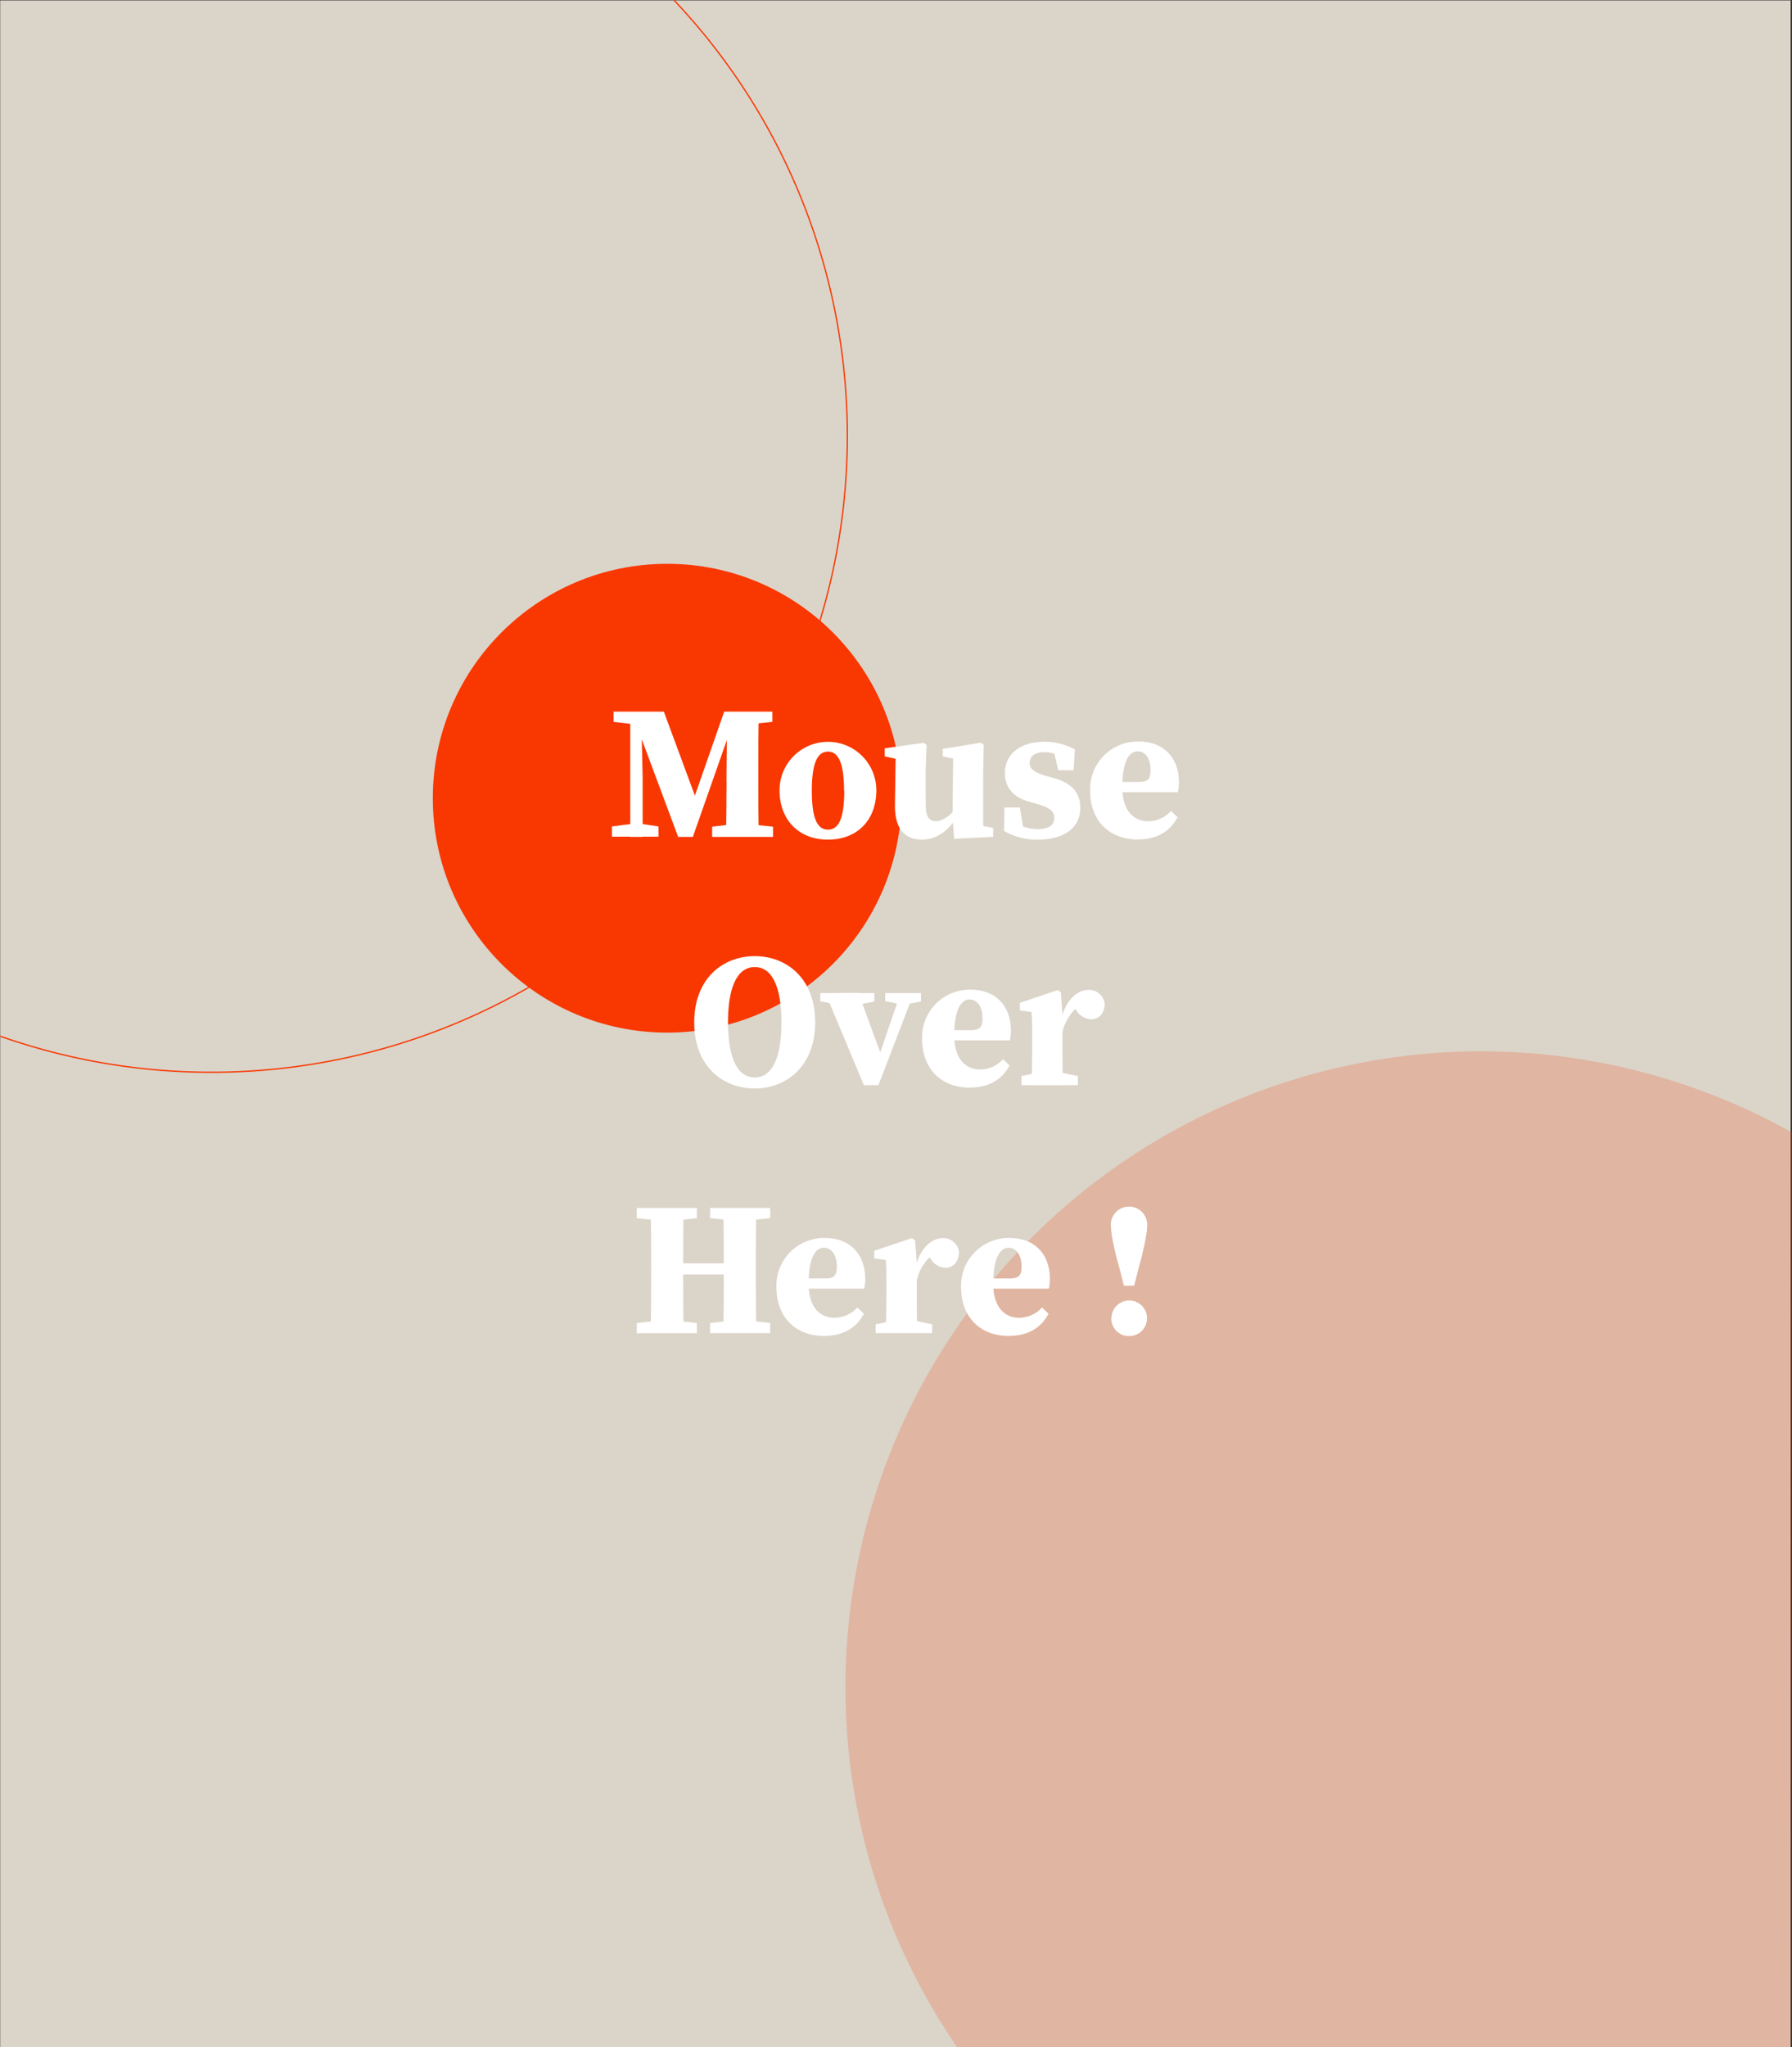 <svg id="Layer_1" data-name="Layer 1" xmlns="http://www.w3.org/2000/svg" width="350.31" height="400.08" viewBox="0 0 350.31 400.08"><rect x="0" y="0" width="350.31" height="400.08" fill="#333333" stroke="none"/><defs><style>.cls-1{fill:#dbd4c9;}.cls-2,.cls-4{fill:#f93700;}.cls-2{opacity:0.2;}.cls-3{fill:none;stroke:#f93700;stroke-miterlimit:10;stroke-width:0.25px;}.cls-5{fill:#fff;}</style></defs><rect class="cls-1" x="0.04" y="0.08" width="350" height="400"/><path class="cls-2" d="M350.27,221.26A124.27,124.27,0,0,0,187.06,400H350Z" transform="translate(0.04 0.08)"/><path class="cls-3" d="M131.76,0A123.79,123.79,0,0,1,165.6,85.23,124.33,124.33,0,0,1,0,202.43" transform="translate(0.04 0.08)"/><circle class="cls-4" cx="130.42" cy="156" r="45.81"/><path class="cls-5" d="M119.58,161.44l4.34-.56H125l3.68.56v2h-9.09ZM119.9,139h5.32l.06,2.56h-.61L119.9,141Zm3.27,0h2.13l.29,12.91v11.57h-2.42Zm.23,0h6.33l6.71,18.14H135.2L141.53,139H144l-8.6,24.48h-2.87Zm15.78,22.48,4.77-.56h1.71l5.41.56v2H139.18Zm2.79-8.77L142.1,139h6.21c-.11,3.82-.11,7.69-.11,11.55v1.38c0,3.89,0,7.77.11,11.55h-6.46C142,159.63,141.94,155.75,142,152.67Zm3.1-13.71h5.87v2l-5.28.56h-.59Z" transform="translate(0.04 0.08)"/><path class="cls-5" d="M152.35,154.36a9.46,9.46,0,1,1,18.92,0c0,5.81-3.69,9.65-9.46,9.65S152.35,160.09,152.35,154.36Zm12.61.08c0-5.28-1.06-7.63-3.15-7.63s-3.15,2.35-3.15,7.63,1,7.62,3.15,7.62S165,159.76,165,154.44Z" transform="translate(0.04 0.08)"/><path class="cls-5" d="M180.93,157.33c0,2.32.76,3.08,2,3.08,1.47,0,3.27-1.5,4.38-3.07h1.43v2.47h-2.44l1.2-1.07c-1.78,3.32-4.26,5.27-7.32,5.27s-5.33-1.79-5.27-6.71l.14-10,1.19,1.19-3.33-.75v-1.57l7.59-1.08.59.4-.19,5.27Zm5.54,6.52-.31-4.39.14-12.21,1.19,1.22-3.23-.75v-1.44l7.42-1.21.59.4-.11,5.27v12.38l-2.49-2.32,4.44.94v1.73Z" transform="translate(0.04 0.08)"/><path class="cls-5" d="M196.23,162.3l.09-4.58h3l.84,5-2.09-.72v-1.54a8.49,8.49,0,0,0,4.66,1.5c2.15,0,3.33-.69,3.33-2.19,0-1.17-.69-1.94-3.15-2.66l-2-.58c-2.89-.85-4.51-2.76-4.51-5.56,0-3.44,2.75-6.09,7.78-6.09a12.43,12.43,0,0,1,5.9,1.5l-.25,4.08h-3l-1.07-4.59,2.07.89v1.37a6,6,0,0,0-3.8-1.2c-1.66,0-2.78.74-2.78,2.09,0,1,.56,1.74,3.12,2.51l1.82.52c3.54,1.06,4.95,3,4.95,5.76,0,3.94-3.17,6.21-8.43,6.21A12.47,12.47,0,0,1,196.23,162.3Z" transform="translate(0.04 0.08)"/><path class="cls-5" d="M230.42,152.74a8,8,0,0,1-.21,2H215.63v-2h7c1.79,0,2.25-.66,2.25-2.33,0-2.44-1.17-3.65-2.52-3.65-1.56,0-3,1.68-3,7.07,0,4.54,2.25,6.59,5,6.59a6,6,0,0,0,4.52-2l1.28,1.21c-1.53,2.91-4.21,4.35-7.81,4.35-5.43,0-9.29-3.55-9.29-9.56a9.31,9.31,0,0,1,9.6-9.58C227.63,144.87,230.42,148.23,230.42,152.74Z" transform="translate(0.04 0.08)"/><path class="cls-5" d="M159.32,199.72c0,8.59-5.67,12.93-11.82,12.93s-11.83-4.25-11.83-12.93,5.71-12.94,11.83-12.94S159.32,191,159.32,199.72ZM147.5,210.49c3.75,0,5.22-4.59,5.22-10.77s-1.47-10.8-5.22-10.8-5.23,4.64-5.23,10.8S143.75,210.49,147.5,210.49Z" transform="translate(0.04 0.08)"/><path class="cls-5" d="M163.69,196.27l-3.38-.67V194h10.58v1.65l-3.39.67Zm4.07-2.32,4.87,13.25-2.5,4L176,194h2.6L171.68,212h-2.84L161.31,194Zm8.3,2.23L173,195.6V194h7v1.65l-3.07.58Z" transform="translate(0.04 0.08)"/><path class="cls-5" d="M197.57,201.25a8.11,8.11,0,0,1-.21,2H182.78v-2h7c1.79,0,2.25-.67,2.25-2.33,0-2.45-1.17-3.66-2.52-3.66-1.55,0-3,1.69-3,7.07,0,4.55,2.25,6.6,5,6.6a6,6,0,0,0,4.52-2l1.28,1.2c-1.53,2.92-4.21,4.35-7.81,4.35-5.42,0-9.28-3.54-9.28-9.56a9.3,9.3,0,0,1,9.59-9.58C194.79,193.38,197.57,196.74,197.57,201.25Z" transform="translate(0.04 0.08)"/><path class="cls-5" d="M201.73,204.13V202c0-2,0-2.8-.12-4.29l-2.28-.34v-1.46l7.36-2.48.64.4.33,4.58v5.77c0,2.31,0,6.15.12,7.83h-6.17C201.69,210.28,201.73,206.44,201.73,204.13Zm-2.1,6.09,3.56-.74h3.92l3.56.74V212h-11Zm5.28-11h2.8l-.5,1c.65-4.56,3.25-6.84,5.47-6.84a3.09,3.09,0,0,1,3.24,2.75c-.08,1.94-1.16,3-2.65,3a3.52,3.52,0,0,1-2.88-1.73L209.31,196l1.5.54a9.09,9.09,0,0,0-3.17,5.17l-2.73-.26Z" transform="translate(0.04 0.08)"/><path class="cls-5" d="M124.44,238v-2h11.75v2l-5.44.56h-1.09Zm6.31,19.92,5.44.56v2H124.44v-2l5.22-.56Zm-3.5-10.37c0-3.83,0-7.71-.11-11.55h6.48c-.11,3.77-.11,7.64-.11,11.55v1.15c0,4.07,0,7.95.11,11.78h-6.48c.11-3.76.11-7.64.11-11.55Zm3.13,1.44v-2.17h14.2V249Zm8.39-11v-2h11.75v2l-5.35.56h-1Zm6.4,19.92,5.35.56v2H138.77v-2l5.35-.56Zm-3.72-10.37c0-3.83,0-7.71-.11-11.55h6.48c-.11,3.77-.11,7.64-.11,11.55v1.38c0,3.84,0,7.72.11,11.55h-6.48c.11-3.76.11-7.64.11-11.78Z" transform="translate(0.04 0.08)"/><path class="cls-5" d="M169.09,249.77a8,8,0,0,1-.21,2H154.3v-2h7c1.79,0,2.25-.66,2.25-2.33,0-2.44-1.17-3.66-2.52-3.66-1.55,0-3,1.69-3,7.08,0,4.54,2.25,6.59,5,6.59a6,6,0,0,0,4.52-2l1.29,1.21c-1.53,2.91-4.21,4.35-7.82,4.35-5.42,0-9.28-3.55-9.28-9.56a9.31,9.31,0,0,1,9.6-9.58C166.3,241.9,169.09,245.26,169.09,249.77Z" transform="translate(0.04 0.08)"/><path class="cls-5" d="M173.24,252.65v-2.18c0-2.05,0-2.81-.11-4.29l-2.28-.34v-1.47l7.35-2.47.64.4.34,4.57v5.78c0,2.31,0,6.15.11,7.82h-6.16C173.2,258.8,173.24,255,173.24,252.65Zm-2.1,6.09,3.57-.75h3.91l3.57.75v1.73H171.14Zm5.28-11h2.8l-.5,1c.65-4.57,3.25-6.84,5.47-6.84a3.08,3.08,0,0,1,3.24,2.74c-.08,1.94-1.15,3.05-2.64,3.05a3.51,3.51,0,0,1-2.88-1.73l-1.09-1.43,1.5.55a9,9,0,0,0-3.16,5.17l-2.74-.27Z" transform="translate(0.04 0.08)"/><path class="cls-5" d="M205.19,249.77a8.06,8.06,0,0,1-.2,2H190.4v-2h7c1.79,0,2.25-.66,2.25-2.33,0-2.44-1.17-3.66-2.52-3.66-1.55,0-3,1.69-3,7.08,0,4.54,2.25,6.59,5,6.59a6,6,0,0,0,4.52-2l1.29,1.21c-1.53,2.91-4.21,4.35-7.82,4.35-5.42,0-9.28-3.55-9.28-9.56a9.31,9.31,0,0,1,9.59-9.58C202.41,241.9,205.19,245.26,205.19,249.77Z" transform="translate(0.04 0.08)"/><path class="cls-5" d="M224.23,239.1c0,1.36-.36,3.9-1.65,8.53l-.91,3.56h-2l-.91-3.56c-1.32-4.66-1.65-7.17-1.65-8.53a3.56,3.56,0,0,1,7.11,0Zm-7,18.51a3.48,3.48,0,1,1,3.47,3.43A3.44,3.44,0,0,1,217.2,257.61Z" transform="translate(0.04 0.08)"/></svg>